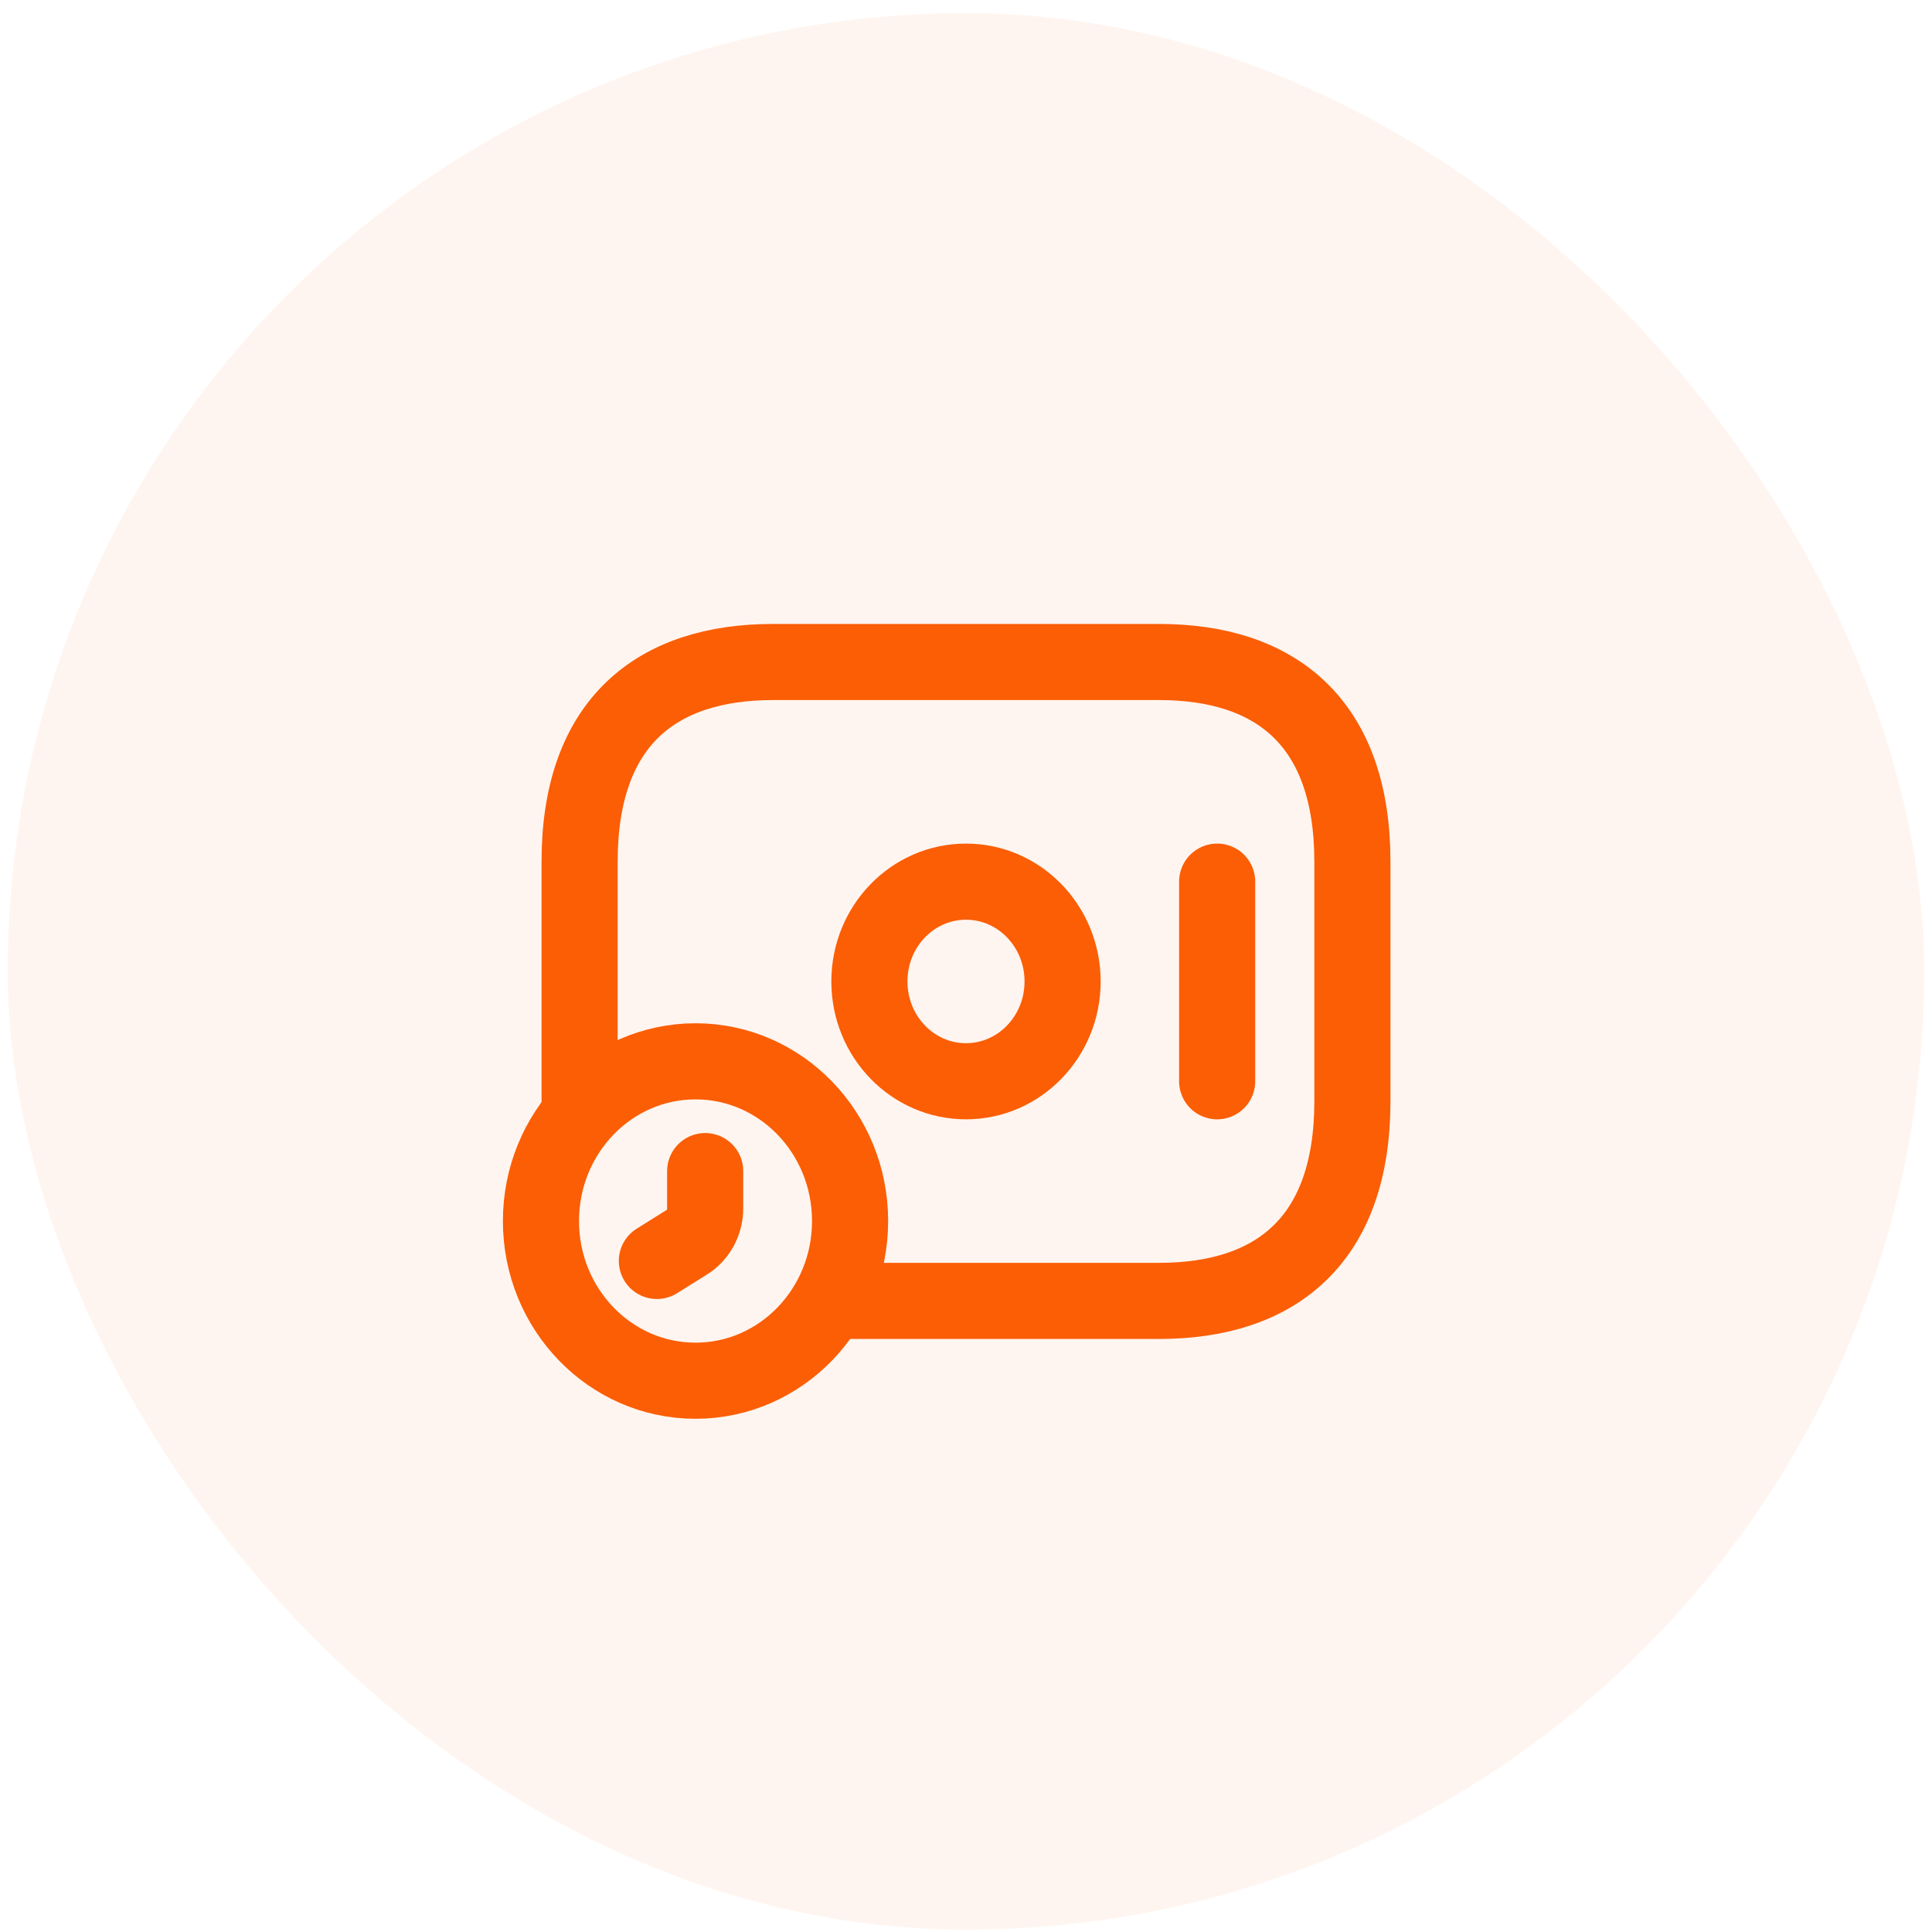 <svg width="50" height="50" viewBox="0 0 50 50" fill="none" xmlns="http://www.w3.org/2000/svg">
<rect x="0.2" y="0.34" width="49.599" height="49.599" rx="24.8" fill="#FB5E05" fill-opacity="0.06"/>
<path d="M25 27.983C26.381 27.983 27.5 26.827 27.5 25.4C27.5 23.973 26.381 22.817 25 22.817C23.619 22.817 22.5 23.973 22.5 25.4C22.5 26.827 23.619 27.983 25 27.983Z" stroke="#FB5E05" stroke-width="1.97" stroke-miterlimit="10" stroke-linecap="round" stroke-linejoin="round"/>
<path d="M31.5 22.817V27.983" stroke="#FB5E05" stroke-width="1.97" stroke-miterlimit="10" stroke-linecap="round" stroke-linejoin="round"/>
<path d="M18 35.733C20.209 35.733 22 33.883 22 31.6C22 29.317 20.209 27.467 18 27.467C15.791 27.467 14 29.317 14 31.6C14 33.883 15.791 35.733 18 35.733Z" stroke="#FB5E05" stroke-width="1.97" stroke-miterlimit="10" stroke-linecap="round" stroke-linejoin="round"/>
<path d="M18.25 30.308V31.269C18.25 31.631 18.07 31.972 17.76 32.158L17 32.633" stroke="#FB5E05" stroke-width="1.97" stroke-miterlimit="10" stroke-linecap="round" stroke-linejoin="round"/>
<path d="M15 28.707V22.3C15 18.683 17 17.133 20 17.133H30C33 17.133 35 18.683 35 22.3V28.5C35 32.117 33 33.667 30 33.667H21.5" stroke="#FB5E05" stroke-width="1.97" stroke-miterlimit="10" stroke-linecap="round" stroke-linejoin="round"/>
</svg>
